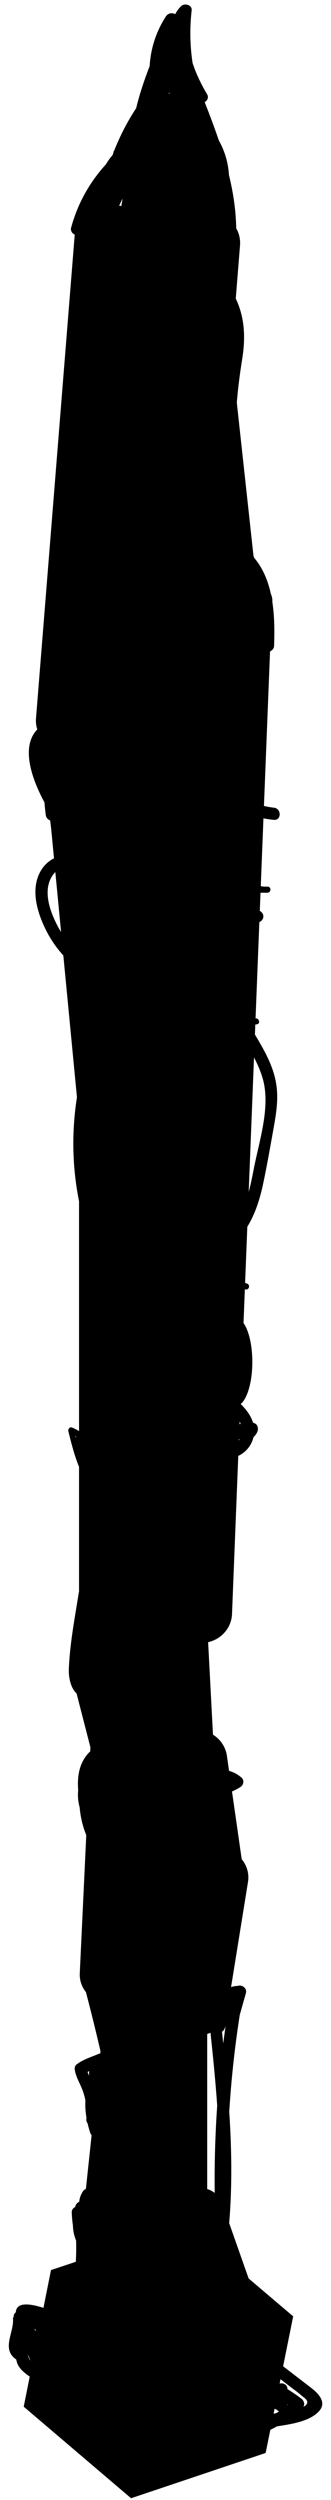 <?xml version="1.0" encoding="utf-8"?>
<!-- Generator: Adobe Illustrator 21.0.2, SVG Export Plug-In . SVG Version: 6.00 Build 0)  -->
<svg version="1.1" id="레이어_1" xmlns="http://www.w3.org/2000/svg" xmlns:xlink="http://www.w3.org/1999/xlink" x="0px"
	 y="0px" viewBox="0 0 136.1 1026.1" style="enable-background:new 0 0 136.1 1026.1;" xml:space="preserve">
<style type="text/css">
	.st0{stroke:#000000;stroke-miterlimit:10;}
	.st1{stroke:#000000;stroke-width:0.5;stroke-miterlimit:10;}
</style>
<g>
	<path class="st0" d="M47.8,821.8l-3.6-0.2c-6.3-0.3-11.2-5.5-10.9-11.7l27.4-580.9c0.3-6.1,5.7-10.9,12-10.6l3.6,0.2
		c6.3,0.3,11.2,5.5,10.9,11.7L59.8,811.2C59.5,817.3,54.1,822.1,47.8,821.8z"/>
	<path class="st0" d="M80.7,773.9l-3.1,0.2c-5.3,0.3-9.8-3.7-10.1-8.9L37.7,197.2c-0.3-5.2,3.8-9.6,9.1-9.9l3.1-0.2
		c5.3-0.3,9.8,3.7,10.1,8.9L89.8,764C90.1,769.2,86,773.6,80.7,773.9z"/>
	<path class="st0" d="M72.7,995.2h-9.5c-6.6,0-12-5.4-12-12V287.4c0-6.6,5.4-12,12-12h9.5c6.6,0,12,5.4,12,12v695.7
		C84.7,989.8,79.3,995.2,72.7,995.2z"/>
	<path class="st0" d="M64.9,43.5L51.4,84.7c-1.5,4.5,1.9,9.1,6.6,9.1h26.9c4.7,0,8.1-4.6,6.6-9.1L78.1,43.5
		C76,37.1,67,37.1,64.9,43.5z"/>
	<path class="st0" d="M69.2,310.8l-42.9-3.3c-6.6-0.5-11.5-6.2-11-12.6l16-199.5c0.5-6.4,6.3-11.3,12.9-10.8L87.2,88
		c6.6,0.5,11.5,6.2,11,12.6l-16,199.5C81.6,306.5,75.8,311.3,69.2,310.8z"/>
	<path class="st0" d="M69.2,567.3l-13.6,1.3c-6.6,0.6-12.5-4.1-13.1-10.6L18.1,304.4c-0.6-6.4,4.3-12.2,10.8-12.8l13.6-1.3
		c6.6-0.6,12.5,4.1,13.1,10.6l24.5,253.5C80.7,560.9,75.8,566.7,69.2,567.3z"/>
	<g>
		<g>
			<path d="M34.1,813c12,44.7,20.4,90.4,25.1,136.5c1.6-0.2,3.3-0.4,4.9-0.7C51.3,917,55,880.4,74,851.7c-1.4,0-2.9,0-4.3,0
				c2.1,5,1.9,10.3-0.5,15.2c1.5,0.2,3,0.4,4.6,0.6c-2.9-15-4.2-30.1-4.1-45.3c0-2.2-2.7-3.3-4.3-1.8c-9.9,10-4.8,26.5-14.6,36.1
				c1.4,0.4,2.8,0.7,4.2,1.1c-2.5-13.9-3.3-28-2.6-42.1c-1.7,0-3.3,0-5,0c0,8.3,0,16.5,0,24.8c1.6-0.2,3.3-0.4,4.9-0.7
				c-1.2-7.4-1.6-14.8-1.5-22.3c-1.6,0.2-3.3,0.4-4.9,0.7c2.3,7.8,3.4,15.7,3.3,23.8c1.6-0.4,3.1-0.8,4.7-1.3
				c-3.3-6.1-5.8-12.4-7.6-19.1c-0.6-2.3-4.3-2.5-4.8,0c-1.1,5-1.4,10-1,15.1c1.7,0,3.3,0,5,0c-0.4-3.9-1.2-7.5-2.5-11.2
				c-1.5,0.6-3,1.3-4.6,1.9c3.1,5.8,5.2,11.8,6.7,18.1c0.7,3.1,5.5,1.8,4.8-1.3c-1-4.4-1.4-8.7-1.4-13.1c-1.6,0.4-3.1,0.8-4.7,1.3
				c4.2,9,7.2,18.4,9.3,28.1c0.7,3.2,5.3,1.8,4.8-1.3c-1.1-7-1.4-14-1-21.1c-1.6,0.2-3.3,0.4-4.9,0.7c7,20.2,10.1,41.3,9.4,62.7
				c-0.1,3.2,4.9,3.2,5,0c0.8-21.8-2.4-43.4-9.5-64c-0.9-2.7-4.8-2.2-4.9,0.7c-0.4,7.5,0.1,15,1.2,22.4c1.6-0.4,3.2-0.9,4.8-1.3
				c-2.2-10.1-5.5-19.9-9.8-29.3c-1.1-2.3-4.6-1.1-4.7,1.3c0,4.9,0.5,9.7,1.5,14.5c1.6-0.4,3.2-0.9,4.8-1.3
				c-1.5-6.8-3.9-13.2-7.2-19.3c-1.3-2.5-5.5-0.8-4.6,1.9c1.2,3.3,2,6.5,2.4,9.9c0.3,3.2,5.3,3.2,5,0c-0.4-4.7-0.2-9.1,0.8-13.7
				c-1.6,0-3.2,0-4.8,0c1.9,7.1,4.7,13.9,8.1,20.3c1.2,2.2,4.6,1.1,4.7-1.3c0.1-8.6-1-16.9-3.4-25.1c-0.8-2.7-4.9-2.2-4.9,0.7
				c-0.2,7.9,0.4,15.8,1.7,23.6c0.4,2.8,4.9,2.1,4.9-0.7c0-8.3,0-16.5,0-24.8c0-3.2-4.8-3.2-5,0c-0.7,14.6,0.2,29.1,2.8,43.4
				c0.3,1.9,2.9,2.3,4.2,1.1c10-9.9,4.9-26.4,14.6-36.1c-1.4-0.6-2.8-1.2-4.3-1.8c-0.1,15.7,1.4,31.3,4.3,46.6
				c0.4,2.1,3.6,2.5,4.6,0.6c3.3-6.6,3.4-13.5,0.5-20.3c-0.8-1.9-3.4-1.4-4.3,0c-19.6,29.6-23.6,68-10.4,101
				c0.9,2.4,5.2,2.4,4.9-0.7c-4.7-46.6-13.1-92.6-25.3-137.8C38.1,808.6,33.3,809.9,34.1,813L34.1,813z"/>
		</g>
	</g>
	<g>
		<g>
			<path d="M34.3,94.8c3.9-14.5,13.1-26.7,25.9-34.6c-1.3-0.7-2.5-1.4-3.8-2.2c0.3,9.7-1.7,18.8-6.2,27.4c1.6,0.4,3.1,0.8,4.7,1.3
				C55.4,81.2,57,76,59.4,71c-1.5-0.2-3-0.4-4.6-0.6c0.9,4.3,1.1,8.5,0.8,12.9c-0.1,1.6,1.7,2.9,3.2,2.4c0.2-0.1,0.4-0.1,0.5-0.2
				c1.1-0.4,1.8-1.3,1.8-2.4c0-1.4-0.2-2.1-1.3-3c-0.9-0.8-1.9-0.9-3-0.4c-2.9,1.4-3.8,4.9-5.4,7.6c-2.3,3.8-5,7.3-8,10.6
				c1.4,0.4,2.8,0.7,4.2,1.1c-1.9-6.9-1.4-13.6,1.4-20.3c-1.6,0-3.2,0-4.8,0c0.6,4-0.1,7.6-2,11.1c1.6,0.4,3.1,0.8,4.7,1.3
				c-0.3-3,0.3-5.1,2-7.5c-1.6-0.4-3.1-0.8-4.7-1.3c-0.2,0.7-0.4,1.4-0.6,2.1c1.5,0.6,3,1.3,4.6,1.9c2.4-6,5.8-11.3,10.1-16.1
				c-1.4-0.6-2.8-1.2-4.3-1.8c0.1,3.8-1,6.8-3.5,9.5c1.4,0.8,2.8,1.6,4.2,2.4c3.4-8.3,7.6-16.1,12.5-23.6c-1.5-0.6-3-1.3-4.6-1.9
				c-1.7,5.1-3.8,9.8-6.5,14.4c1.6,0.4,3.1,0.8,4.7,1.3c0.1-8.1,2.1-15.6,6-22.7c-1.5-0.6-3-1.3-4.6-1.9c-1.7,4.4-4,8.4-7,12.1
				c1.4,0.4,2.8,0.7,4.2,1.1c-0.7-3.4,0-6.3,1.9-9.1c-1.5-0.6-3-1.3-4.6-1.9c-3.9,10.7-9.2,20.6-16,29.7c1.6,0.4,3.1,0.8,4.7,1.3
				c0.2-5.8,2.6-10.6,7-14.3c-1.4-0.6-2.8-1.2-4.3-1.8c0.1,8.3-2.5,15.8-7.5,22.4c1.4,0.8,2.9,1.7,4.3,2.5c3.6-6.5,7.3-13,10.9-19.5
				c-1.5-0.6-3-1.3-4.6-1.9c-1.4,4.7-3.8,8.5-7.4,11.9c1.3,1,2.6,2,3.9,3c3.4-6.3,7.3-12.1,11.8-17.6c-1.4-0.8-2.8-1.6-4.2-2.4
				c-1.7,11-11,15.6-18.7,22.4c1.4,0.8,2.8,1.6,4.2,2.4c8.7-21,40.6-32.1,35-58.8c-0.5-2.3-3.4-2.2-4.6-0.6
				c-8.2,11.8-16.4,23.7-24.6,35.5c1.5,0.6,3,1.3,4.6,1.9c4.8-12.6,12.3-23.6,22.1-32.9c-1.4-0.4-2.8-0.7-4.2-1.1
				c0.9,5.6,0.8,11.2-0.3,16.8c1.2-0.5,2.4-1,3.7-1.5c-1.8-1.2-2.5-2.8-2.2-4.8c-1.4,0.6-2.8,1.2-4.3,1.8c0.8,0.7,4.8,3.3,3.6,4.8
				c-2,2.5,2.4,5,4.3,2.5c3.2-4.2-1.3-8.3-4.4-10.9c-1.6-1.4-4.2-0.5-4.3,1.8c-0.1,4,1.6,6.8,4.7,9.1c1.3,0.9,3.4,0,3.7-1.5
				C74.9,41.9,75,35.5,74,29c-0.3-2-2.9-2.3-4.2-1.1c-10.4,9.9-18.2,21.7-23.3,35.1c-1.1,2.8,3.1,4.1,4.6,1.9
				C59.2,53,67.4,41.2,75.7,29.4c-1.5-0.2-3-0.4-4.6-0.6C73.9,41.9,63.7,52.7,55,61c-7.5,7.1-14.8,14.1-18.9,23.9
				c-1,2.5,2.5,3.9,4.2,2.4c8.4-7.5,18-12.4,20-24.6c0.3-2.2-2.4-4.6-4.2-2.4c-4.8,5.8-9,12-12.6,18.6c-1.4,2.5,1.8,5,3.9,3
				c4.2-3.9,7-8.6,8.7-14.1c0.8-2.7-3.2-4.4-4.6-1.9c-3.6,6.5-7.3,13-10.9,19.5c-1.6,2.9,2.4,5,4.3,2.5c5.5-7.3,8.3-15.8,8.2-24.9
				c0-2.3-2.7-3.1-4.3-1.8c-5.4,4.6-8.2,10.8-8.4,17.8c-0.1,2.7,3.3,3.1,4.7,1.3c7-9.5,12.5-19.8,16.5-30.9c1-2.8-3.1-4.2-4.6-1.9
				c-2.6,4-3.4,8.3-2.4,13c0.4,1.7,3,2.5,4.2,1.1c3.5-4.4,6.2-9,8.2-14.3c1-2.7-3.2-4.4-4.6-1.9c-4.3,7.9-6.5,16.3-6.7,25.2
				c0,2.5,3.4,3.4,4.7,1.3c2.9-4.9,5.2-10.1,7-15.6c0.9-2.8-3.1-4.2-4.6-1.9c-5.2,7.8-9.5,16.1-13,24.8c-1,2.4,2.6,4.2,4.2,2.4
				c3.4-3.7,5.1-8,5-13.1c0-2.1-2.8-3.4-4.3-1.8c-4.9,5.5-8.6,11.5-11.4,18.3c-1.1,2.7,3.2,4.3,4.6,1.9c0.9-1.5,1.3-2.8,1.2-4.6
				c0-2.6-3.2-3.2-4.7-1.3c-2.2,3.1-3.1,6.3-2.7,10.1c0.3,2.3,3.4,3.6,4.7,1.3c2.6-4.8,3.4-9.6,2.5-14.9c-0.4-2.8-4-2-4.8,0
				c-3.1,7.4-3.5,15.2-1.4,22.9c0.5,1.8,2.9,2.5,4.2,1.1c2.4-2.6,4.6-5.3,6.5-8.1c0.9-1.3,1.8-2.7,2.6-4.1c0.8-1.4,1.6-4.3,3.2-5.1
				c-1-0.1-2-0.3-3-0.4c-0.1-0.2-0.1-0.4-0.2-0.6c0.6-0.8,1.2-1.6,1.8-2.4c-0.2,0.1-0.4,0.1-0.5,0.2c1.1,0.8,2.1,1.6,3.2,2.4
				c0.3-4.8,0-9.5-1-14.2c-0.4-2.1-3.6-2.5-4.6-0.6c-2.9,5.8-4.6,11.7-5.3,18.2c-0.3,2.5,3.6,3.4,4.7,1.3c4.9-9.3,7.3-19.4,6.9-29.9
				c-0.1-1.8-2.1-3.2-3.8-2.2c-13.9,8.6-24,21.9-28.2,37.6C28.7,96.6,33.5,97.9,34.3,94.8L34.3,94.8z"/>
		</g>
	</g>
	<g>
		<g>
			<path d="M72.4,27.7c2.4,7.3,4.1,14.7,4.9,22.4c0.7,7.7,0.5,15.4,1.1,23.1c1,11.6,4.5,23.5,14.1,30.9c1.8,1.4,4.1,0.5,4.3-1.8
				c2.1-22.4-6-43.6-14.1-64.1c-1.2-3-5.3-1.9-4.8,1.3c1.9,13.3,2.3,26.7,1.4,40.1c1.7,0,3.3,0,5,0c-0.2-8.1,1.1-15.8,3.9-23.3
				c-1.5,0.2-3,0.4-4.6,0.6c4.5,6.3,6.4,13.6,5.2,21.4c1.5-0.2,3-0.4,4.6-0.6c-3.3-5.3-4.8-10.9-4.6-17.2c-1.6,0.2-3.3,0.4-4.9,0.7
				c1.1,2.8,1.5,5.5,1.1,8.5c-0.4,3.2,4.6,3.2,5,0c0.4-3.5,0-6.6-1.3-9.8c-1-2.5-4.8-2.3-4.9,0.7c-0.2,7.1,1.6,13.7,5.3,19.7
				c1,1.7,4.2,1.6,4.6-0.6c1.5-9-0.4-17.7-5.7-25.2c-1.3-1.8-3.8-1.5-4.6,0.6c-3,8-4.3,16.2-4.1,24.6c0.1,3.2,4.8,3.2,5,0
				c0.9-13.9,0.3-27.7-1.6-41.4c-1.6,0.4-3.2,0.9-4.8,1.3c7.9,20.1,15.9,40.8,13.9,62.8c1.4-0.6,2.8-1.2,4.3-1.8
				c-10.9-8.5-12.6-22.2-13-35.1c-0.5-13.4-1.5-26.2-5.8-39.1C76.2,23.3,71.4,24.6,72.4,27.7L72.4,27.7z"/>
		</g>
	</g>
	<g>
		<g>
			<path d="M85.1,38.6c-2.5-4.2-4.6-8.6-6.1-13.3c-1-3-5.8-1.7-4.8,1.3c1.7,5.1,3.9,9.9,6.6,14.5C82.4,43.9,86.8,41.3,85.1,38.6
				L85.1,38.6z"/>
		</g>
	</g>
	<path class="st0" d="M96.5,272l-6.7,0.7c-6.6,0.7-12.5-4-13.2-10.4L65,156.8c-0.7-6.4,4.1-12.2,10.7-12.9l6.7-0.7
		c6.6-0.7,12.5,4,13.2,10.4l11.5,105.5C107.8,265.5,103,271.3,96.5,272z"/>
	<path class="st0" d="M82.4,673.8l-24.9-0.9c-6.6-0.2-11.8-5.7-11.5-12.2l16-404.3c0.3-6.4,5.9-11.5,12.5-11.3l24.9,0.9
		c6.6,0.2,11.8,5.7,11.5,12.2l-16,404.3C94.6,669,89,674,82.4,673.8z"/>
	<path class="st0" d="M68.5,704.8H45c-6.6,0-12-5.4-12-12V478.3c0-6.6,5.4-12,12-12h23.5c6.6,0,12,5.4,12,12v214.5
		C80.5,699.4,75.1,704.8,68.5,704.8z"/>
	<g>
		<g>
			<path d="M18.8,294.2c-3.7,9-4.5,18.5-2.5,28c0.6,2.8,4.9,2.1,4.9-0.7c0.1-7,0.3-13.9,0.4-20.9c-1.7,0-3.3,0-5,0
				c-0.1,6.7-0.2,13.5-0.2,20.2c1.6-0.4,3.1-0.8,4.7-1.3c-2.9-6-3.1-12.4-1-18.7c-1.6-0.2-3.3-0.4-4.9-0.7
				c-0.1,3.5-0.1,6.9-0.2,10.4c1.4-0.6,2.8-1.2,4.3-1.8c0.1-0.8,0.2-1.6,0.2-2.4c-1.4-0.4-2.8-0.7-4.2-1.1
				c2.8,13.4,4.9,26.9,6.4,40.5c0.4,3.2,5.3,3.2,5,0c-1.3-12-2.5-24-3.8-36c-0.3-3.1-4.9-3.3-5,0c-0.4,8.3-0.1,16.5,0.9,24.7
				c0.4,3.2,4.8,3.3,5,0c0.9-12,0.9-24-0.1-36c-0.1-1.4-1.5-3.1-3.2-2.4c-19.9,8-0.3,38.6,7.6,48.1c2,2.5,5.6-1.1,3.5-3.5
				c-5.3-6.5-9.7-13.8-12.5-21.7c-1.9-5.3-4.1-15.3,2.8-18c-1.1-0.8-2.1-1.6-3.2-2.4c1,12,1,24,0.1,36c1.7,0,3.3,0,5,0
				c-0.9-8.2-1.2-16.4-0.9-24.7c-1.7,0-3.3,0-5,0c1.3,12,2.5,24,3.8,36c1.7,0,3.3,0,5,0c-1.6-14-3.8-28-6.6-41.8
				c-0.4-1.9-2.9-2.4-4.2-1.1c-2.8,2.8-2.8,6.5-0.2,9.5c1.5,1.7,4.2,0.3,4.3-1.8c0.1-3.5,0.1-6.9,0.2-10.4c0-2.9-4-3.3-4.9-0.7
				c-2.5,7.6-1.9,15.3,1.5,22.6c1.1,2.3,4.6,1.1,4.7-1.3c0.1-6.7,0.2-13.5,0.2-20.2c0-3.2-4.9-3.2-5,0c-0.1,7-0.3,13.9-0.4,20.9
				c1.6-0.2,3.3-0.4,4.9-0.7c-1.8-8.7-0.8-17.2,2.5-25.4C24.9,292.5,20,291.3,18.8,294.2L18.8,294.2z"/>
		</g>
	</g>
	<g>
		<g>
			<path d="M97.5,241.3c5.6,7.2,9,15.5,10.3,24.5c0.4,2.9,4.8,2,4.9-0.7c0.5-14.8-0.3-31.6-13.4-41c-1.5-1-4,0.3-3.8,2.2
				c1.5,13.5,3.9,26.9,7.2,40c0.7,2.8,4.8,2.1,4.9-0.7c0.3-7.7,0.6-15.4,1-23.1c-1.1,0.8-2.1,1.6-3.2,2.4c0.5,0.7,1,1.5,1.5,2.2
				c1.4,0,2.9,0,4.3,0c-9.1-21-14.1-43.7-14.4-66.5c-0.1-11.2,1-22.2,2.8-33.3c1.6-10.1,0.9-19.3-4.5-28.2c-1.3-2.1-4.7-1.3-4.7,1.3
				c0.1,9.6,0.2,19.3,0.3,28.9c0,1.7,2.2,3.3,3.8,2.2c3.4-2.4,5.1-5.4,5.2-9.7c0-3.2-5-3.2-5,0c0.2,2.2-0.7,4-2.7,5.3
				c1.3,0.7,2.5,1.4,3.8,2.2c-0.1-9.6-0.2-19.3-0.3-28.9c-1.6,0.4-3.1,0.8-4.7,1.3c6.8,11.1,4.2,21.6,2.6,33.7
				c-1.4,10.8-1.9,21.6-1.3,32.5c1.2,21.4,6.3,42.3,14.8,61.9c0.7,1.7,3.5,1.6,4.3,0c2-4,0.1-8.6-4.5-9.5c-1.6-0.3-3.1,0.7-3.2,2.4
				c-0.3,7.7-0.6,15.4-1,23.1c1.6-0.2,3.3-0.4,4.9-0.7c-3.2-12.7-5.6-25.6-7-38.7c-1.3,0.7-2.5,1.4-3.8,2.2
				c11.4,8.2,11.3,24.1,10.9,36.7c1.6-0.2,3.3-0.4,4.9-0.7c-1.5-9.9-5.5-18.8-11.6-26.7C99,235.3,95.5,238.8,97.5,241.3L97.5,241.3z
				"/>
		</g>
	</g>
	<g>
		<g>
			<path d="M50.8,459.1c-6.4,14.3-8.3,29.5-5.6,44.9c0.6-1,1.2-2.1,1.7-3.1c-4.7,1.1-7.3-17.9-7.7-20.8c-1.2-8-1.4-16.1-0.7-24.2
				c-1.7,0-3.3,0-5,0c-0.3,12.7-0.6,25.4-0.8,38c1.6-0.2,3.3-0.4,4.9-0.7c-3.1-14.6-3.3-29.6-0.7-44.3c0.6-3.1-4.3-4.5-4.8-1.3
				c-2.8,15.6-2.6,31.4,0.7,46.9c0.6,2.8,4.9,2.1,4.9-0.7c0.3-12.7,0.6-25.4,0.8-38c0.1-3.3-4.7-3.2-5,0
				c-0.9,11.3-0.1,22.7,2.5,33.7c1.4,5.9,3.6,18.2,12.3,16.1c1.4-0.3,2-1.8,1.7-3.1c-2.5-13.9-0.7-28.1,5-41.1
				C56.4,458.7,52.1,456.2,50.8,459.1L50.8,459.1z"/>
		</g>
	</g>
	<g>
		<g>
			<path d="M29.6,687.7c4.7,18.4,9.5,36.8,14.2,55.2c0.8,3.1,5.4,1.8,4.8-1.3c-3.7-18.8-4.5-37.9-2.7-56.9c-1.6,0.2-3.3,0.4-4.9,0.7
				c1.5,10.5,1.2,21.1-0.8,31.5c1.6,0,3.2,0,4.8,0c-4.1-11.7-5.8-23.8-5.2-36.1c-1.7,0-3.3,0-5,0c0.2,4.2-0.1,8.2-1,12.4
				c0.8-0.6,1.6-1.2,2.4-1.8c-5.6,0.7-1.5-19-1.2-21.7c1.2-8.9,2.7-17.8,4.4-26.7c3.3-16.6,7.6-33,12.7-49.1c1-3.1-3.8-4.4-4.8-1.3
				c-6.5,20.4-11.6,41.2-15.1,62.3c-1.6,9.9-3.5,20.1-3.9,30.1c-0.2,4.9,1.7,12.2,7.9,11.5c1.1-0.1,2.1-0.7,2.4-1.8
				c1-4.5,1.5-9,1.2-13.7c-0.2-3.2-4.8-3.2-5,0c-0.7,12.8,1.1,25.4,5.3,37.5c0.7,2.1,4.3,2.6,4.8,0c2.2-11.3,2.5-22.7,0.8-34.1
				c-0.4-3-4.7-1.9-4.9,0.7c-1.9,19.5-0.9,39,2.9,58.2c1.6-0.4,3.2-0.9,4.8-1.3c-4.7-18.4-9.5-36.8-14.2-55.2
				C33.6,683.2,28.8,684.6,29.6,687.7L29.6,687.7z"/>
		</g>
	</g>
	<g>
		<g>
			<path d="M78,388c8.4,6.1,11.3,16.4,15.1,25.5c4.1,10,11.9,18.7,14.9,29.1c3.4,11.7-1.5,25.8-3.7,37.4c-2,10.3-4.5,21.8-13.5,28.2
				c-2.6,1.8-0.1,6.2,2.5,4.3c9.2-6.5,12.9-16.9,15.1-27.6c1.4-6.7,2.6-13.5,3.8-20.2c1.2-6.7,2.5-13.4,1.3-20.2
				c-2.1-12.5-11.8-22.7-16.4-34.4c-3.9-10-7.5-20-16.6-26.5C77.9,381.8,75.4,386.1,78,388L78,388z"/>
		</g>
	</g>
	<g>
		<g>
			<path d="M40.2,395.1c-0.5,2.7-9.4-5.5-10.3-6.3c-2.8-3-5.2-6.5-7-10.3c-1.9-3.9-3.5-8.5-3.3-12.9c0.2-5.3,3.9-10.9,9.8-9.5
				c3.1,0.7,4.5-4.1,1.3-4.8c-6.1-1.4-12,1.7-14.6,7.4c-3.2,6.9-0.9,15.2,2.2,21.8c3.2,6.9,8.2,13.1,14.3,17.6
				c3.5,2.5,11.3,4.7,12.4-1.5C45.5,393.3,40.7,392,40.2,395.1L40.2,395.1z"/>
		</g>
	</g>
	<g>
		<g>
			<path d="M98.6,333.8c2.5-0.2,4.7,0.1,7,1c0.4-1.6,0.9-3.2,1.3-4.8c-1.6-0.5-3.3-1-4.9-1.5c-2.7-0.8-4.5,3.4-1.9,4.6
				c4,1.9,8.1,3,12.5,3.4c3.2,0.3,3.2-4.7,0-5c-3.5-0.4-6.8-1.3-10-2.7c-0.6,1.5-1.3,3-1.9,4.6c1.6,0.5,3.3,1,4.9,1.5
				c3.1,1,4.3-3.7,1.3-4.8c-2.7-1-5.5-1.4-8.3-1.2C95.5,329.1,95.4,334.1,98.6,333.8L98.6,333.8z"/>
		</g>
	</g>
	<g>
		<g>
			<path d="M98.1,375.8c2.3,0.9,4.7,1.8,7,2.7c1.3,0.5,2.7-0.5,3.1-1.7c0.4-1.4-0.5-2.6-1.7-3.1c-2.3-0.9-4.7-1.8-7-2.7
				c-1.3-0.5-2.7,0.5-3.1,1.7C95.9,374.2,96.8,375.3,98.1,375.8L98.1,375.8z"/>
		</g>
	</g>
	<g>
		<g>
			<path d="M91.4,576.7c3.3,2.1,7.1,5.1,8,9.1c0.9,3.8-2.7,9.6-7.1,7.4c0.4,0.9,0.8,1.9,1.1,2.8c1.4-4.6,5.6-7.2,10.3-7
				c-0.7-1.3-1.4-2.5-2.2-3.8c-0.5,0.4-1,0.7-1.5,1.1c-3.2,0-3.2,5,0,5c2.6,0,4.7-1.2,5.8-3.6c0.7-1.8-0.1-3.7-2.2-3.8
				c-6.9-0.3-13.1,4-15.1,10.7c-0.3,1,0.2,2.3,1.1,2.8c6,3.1,13-1,14.6-7.4c2-7.6-4.7-14.1-10.4-17.8
				C91.2,570.6,88.7,575,91.4,576.7L91.4,576.7z"/>
		</g>
	</g>
	<g>
		<g>
			<path d="M82,33.4c-4.1-6.5-5.8-13.7-4.7-21.4c-1.6-0.2-3.3-0.4-4.9-0.7c-1.1,13-6.9,24.9-16.2,34.1c1.4,0.8,2.8,1.6,4.2,2.4
				c2.9-13.2,8.4-25.4,14-37.6c-1.5-0.6-3-1.3-4.6-1.9c-1.4,7.9-3.9,15.3-7.8,22.2c1.6,0.4,3.1,0.8,4.7,1.3
				c-0.4-8.2,1.6-15.7,6.1-22.5c-1.5-0.2-3-0.4-4.6-0.6c0.7,3,1.5,5.9,2.2,8.9c0.7,2.7,5,2.2,4.9-0.7C75.2,13,75.1,9,78.1,6.1
				c-1.4-0.6-2.8-1.2-4.3-1.8c-1.7,15,0.7,29.8,6.7,43.6c1.3,2.9,5.6,0.4,4.3-2.5c-5.6-13-7.6-27-6-41.1c0.3-2.2-2.8-3.2-4.3-1.8
				c-4,3.9-4.4,9.1-4.3,14.3c1.6-0.2,3.3-0.4,4.9-0.7c-0.7-3-1.5-5.9-2.2-8.9c-0.5-2.2-3.4-2.3-4.6-0.6c-4.9,7.5-7.2,16.1-6.8,25.1
				c0.1,2.4,3.4,3.5,4.7,1.3c4.1-7.4,6.9-15.1,8.3-23.4C75,7.1,71.3,4.9,70,7.7c-5.8,12.6-11.5,25.2-14.5,38.8
				c-0.5,2.4,2.3,4.2,4.2,2.4C70,38.8,76.2,25.7,77.4,11.3c0.2-2.8-4.5-3.5-4.9-0.7c-1.4,9,0.3,17.5,5.2,25.2
				C79.4,38.6,83.7,36.1,82,33.4L82,33.4z"/>
		</g>
	</g>
	<polygon class="st0" points="76.3,913.8 21.4,932.1 10.3,987.6 54,1024.8 108.8,1006.4 120,950.9 	"/>
	<path class="st0" d="M44.6,951.1l-3.4-0.3c-5.9-0.6-10.3-5.8-9.7-11.6l22.8-214.9c0.6-5.8,6-10,11.9-9.4l3.4,0.3
		c5.9,0.6,10.3,5.8,9.7,11.6L56.5,941.7C55.9,947.4,50.5,951.7,44.6,951.1z"/>
	<path class="st0" d="M97.7,950.8l-14.8,5c-4.7,1.6-9.9-0.9-11.5-5.5L59,915.2c-1.6-4.6,0.9-9.6,5.6-11.2l14.8-5
		c4.7-1.6,9.9,0.9,11.5,5.5l12.4,35.2C105,944.2,102.4,949.2,97.7,950.8z"/>
	<path class="st0" d="M90.1,786.2l-12.7,1.7c-6.5,0.9-12.6-3.6-13.5-10l-7.5-52.3c-0.9-6.4,3.7-12.3,10.2-13.2l12.7-1.7
		c6.5-0.9,12.6,3.6,13.5,10l7.5,52.3C101.3,779.3,96.7,785.3,90.1,786.2z"/>
	<path class="st0" d="M79.9,834.7l-3.6-0.5c-6.2-0.9-10.4-6.7-9.5-12.7l8.6-53.3c1-6,6.8-10.2,13-9.2l3.6,0.5
		c6.2,0.9,10.4,6.7,9.5,12.7l-8.6,53.3C91.9,831.5,86,835.7,79.9,834.7z"/>
	<g>
		<g>
			<path d="M102.2,966.4c5.6,4.3,11.3,8.7,16.9,13c1.5,1.2,3.2,2.3,4.6,3.6c1.4,1.2,3.7,2.4,2.1,4.1c-1.6,1.7-6.7,2.1-8.9,2.6
				c-11.7,2.7-23.6,4.1-34.5,9.5c-2.7,1.3-0.7,5.1,1.9,4.6c7.6-1.6,15.6-2.6,23-5c6.5-2.1,11.8-6.2,17-10.5c1.4-1.1,0.7-3.1-0.5-3.9
				c-6-4.5-12.5-8-19.5-10.7c-1.9-0.8-4.1,2-2.8,3.7c1.2,1.5,2.3,3,3.8,4.2c0.7,0.6,6.9,3.7,7,3.7c0.9-0.4,1.9-0.8,2.8-1.1
				c0,0.3,0.1,0.6,0.1,0.9c-1.3-0.2-2.6-0.3-3.9-0.5c1,1.3,1.6,2.4,2.2,3.9c1,2.4,4.6,1,4.7-1.3c0-2.2,0.1-4.4,0.1-6.6
				c-1.7,0-3.3,0-5,0c0,1.7,0,3.5,0,5.2c0,3.2,4.9,3.2,5,0c0-1.1,0.1-2.1,0.1-3.2c-1.1,0.8-2.1,1.6-3.2,2.4c1.2,0.4,2.3,1,3.2,2
				c2.4,2.2,5.9-1.3,3.5-3.5c-1.6-1.5-3.3-2.5-5.4-3.3c-1.6-0.6-3.1,0.9-3.2,2.4c0,1.1-0.1,2.1-0.1,3.2c1.7,0,3.3,0,5,0
				c0-1.7,0-3.5,0-5.2c0-3.2-5-3.2-5,0c0,2.2-0.1,4.4-0.1,6.6c1.6-0.4,3.1-0.8,4.7-1.3c-0.6-1.5-1.3-2.6-2.2-3.9
				c-0.9-1.2-2.8-1.9-3.9-0.5c-2.3,2.8-1.4,6.3,2.1,7.5c1.1,0.3,2.2-0.2,2.8-1.1c1.3-2,1.2-4.3-0.3-6.2c-0.9-1.1-2.1-1.6-3.4-2.1
				c-3.1-1.2-4.9-1.8-7-4.6c-0.9,1.2-1.9,2.4-2.8,3.7c6.6,2.6,12.6,6,18.3,10.2c-0.2-1.3-0.3-2.6-0.5-3.9
				c-5.5,4.6-10.9,8.3-17.9,10.1c-6.5,1.6-13.2,2.8-19.8,4.1c0.6,1.5,1.3,3,1.9,4.6c7.9-3.9,16.5-5.6,25-7.3
				c6.2-1.2,15.2-1.7,20.2-6c4.5-3.8,1.3-7.6-2.3-10.4c-7.7-5.9-15.4-11.8-23-17.8C102.2,960.1,99.7,964.4,102.2,966.4L102.2,966.4z
				"/>
		</g>
	</g>
	<g>
		<g>
			<path d="M24.3,949.6c-3.7-1.4-19.8-8.5-17.6,1.4c1,4.6,4,9.3,6.1,13.5c2.7,5.1,5.7,10,8.9,14.8c1.4-0.8,2.9-1.7,4.3-2.5
				c-2.5-3.7-2.1-8.5-2.7-12.8c-0.5-3.6-1.3-7.1-2.6-10.5c-2-5.5-5.4-7-11.1-6.9c-1.3,0-2.6,1.1-2.5,2.5c0.3,5.6,0.1,11.1-0.9,16.6
				c1.2-0.5,2.4-1,3.7-1.5c-2.7-1.7-0.4-5.7,0.2-7.6c0.5-1.9,0.8-3.5,0.5-5.5c-0.4-3.1-5.2-3.3-5,0c0.2,3.4,0.5,6.9,0.7,10.3
				c0.2,2.6-0.1,5.8,0.7,8.3c1.3,4.2,7.6,7,10.9,9.4c2.3,1.6,4.3-1.4,3.4-3.4c-1.4-3.3-2.8-6.7-4.3-10c-1.3,1-2.6,2-3.9,3
				c0.5,1.2,1.1,2.4,1.6,3.7c1.6-0.4,3.1-0.8,4.7-1.3c-2-3.9-3.6-7.9-4.9-12.1c-0.8-2.6-4.9-2.2-4.9,0.7c0,1.3,0,2.6,0,4
				c1.6-0.2,3.3-0.4,4.9-0.7c-0.4-2.1-0.4-3.8-0.1-5.9c-1.4,0.6-2.8,1.2-4.3,1.8c2,1.7,3.8,3.6,5.4,5.6c1.5,1.8,4.1,0.2,4.3-1.8
				c0.2-3,0.4-6.1,0.7-9.1c-1.6,0.4-3.1,0.8-4.7,1.3c0.8,1.2,1.2,2.4,1.2,3.9c1.4-0.6,2.8-1.2,4.3-1.8c-1.5-1.9-2.4-3.7-3.1-6
				c-0.6-2.1-3.4-2.4-4.6-0.6c-0.4,0.4-0.8,0.9-1.2,1.3c1.3,0.2,2.6,0.3,3.9,0.5c-0.8-1.1-1.6-2.2-2.2-3.4c-1.1-1.9-4-1.5-4.6,0.6
				c-0.4,1.6-0.5,2.1,0.1,3.7c1.2,3,6,1.7,4.8-1.3c0-0.3-0.1-0.7-0.1-1c-1.5,0.2-3,0.4-4.6,0.6c0.7,1.2,1.4,2.3,2.2,3.4
				c1,1.3,2.6,1.7,3.9,0.5c0.9-0.8,1.3-1.3,1.9-2.3c-1.5-0.2-3-0.4-4.6-0.6c0.9,3.1,2.3,5.6,4.4,8.2c1.3,1.7,4.4,0.3,4.3-1.8
				c-0.2-2.4-0.7-4.3-1.9-6.4c-1.3-2.3-4.5-1.1-4.7,1.3c-0.2,3-0.4,6.1-0.7,9.1c1.4-0.6,2.8-1.2,4.3-1.8c-1.7-2-3.5-3.9-5.4-5.6
				c-1.7-1.5-4-0.4-4.3,1.8c-0.3,2.5-0.1,4.8,0.3,7.2c0.5,2.8,4.9,2.1,4.9-0.7c0-1.3,0-2.6,0-4c-1.6,0.2-3.3,0.4-4.9,0.7
				c1.4,4.6,3.2,9,5.4,13.3c1.1,2.2,4.8,1.2,4.7-1.3c-0.2-3-1-5-3.1-7.2c-2.1-2.3-4.9,0.6-3.9,3c1.4,3.3,2.8,6.7,4.3,10
				c1.1-1.1,2.3-2.3,3.4-3.4c-1.8-1.3-3.7-2.5-5.5-3.9c-2.4-1.9-3.1-2.7-3.4-5.7c-0.3-4.7-0.7-9.4-1-14c-1.7,0-3.3,0-5,0
				c0.8,6-5.3,13.1,1.8,17.5c1.3,0.8,3.4,0.1,3.7-1.5c1.1-6,1.5-11.9,1.1-17.9c-0.8,0.8-1.7,1.7-2.5,2.5c3.9-0.1,5.7,1.4,6.9,5
				c1.1,3.3,1.8,6.7,2.1,10.1c0.4,4.5,0.4,8.7,3,12.5c1.8,2.6,6.1,0.2,4.3-2.5c-3.9-5.8-7.5-11.8-10.6-18.1
				c-0.7-1.4-1.3-2.7-1.9-4.1c-0.5-1-0.9-2-1.3-3c-0.7-1.7-0.8-1.8-0.2-0.5c2.9-0.4,8.2,2.4,10.9,3.4
				C26,955.6,27.3,950.7,24.3,949.6L24.3,949.6z"/>
		</g>
	</g>
	<g>
		<g>
			<path d="M36.4,929.6c0.2-3.3,0.3-6.6,0.2-9.9c-1.6,0.4-3.1,0.8-4.7,1.3c1.1,2.3,1.5,4.1,1.6,6.7c1.6-0.2,3.3-0.4,4.9-0.7
				c-0.8-2.2-1-4.2-0.7-6.5c-1.6,0.4-3.1,0.8-4.7,1.3c0.4,0.8,0.8,1.7,1.2,2.5c0.9,2.4,5.2,2.3,4.9-0.7c-0.3-3.1-0.8-6.1-1.5-9.1
				c-0.7-2.9-4.7-2-4.9,0.7c-0.1,1.8-0.3,3.6-0.4,5.4c1.6-0.4,3.1-0.8,4.7-1.3c-1.5-2.5-2-4.8-1.9-7.6c-1.7,0-3.3,0-5,0
				c0.2,1.5,0.4,3,0.6,4.6c1.6-0.2,3.3-0.4,4.9-0.7c-0.6-2.6-0.9-5.1-1-7.7c-1.6,0.4-3.1,0.8-4.7,1.3c0.8,1.4,1.6,2.7,2.5,4.1
				c1.5,2.5,5.1,0.8,4.6-1.9c-0.4-2-0.8-4-1.2-6c-1,1-2.1,2.1-3.1,3.1c2.9,0.9,5-0.1,6.7-2.4c-1.4-0.8-2.9-1.7-4.3-2.5
				c-0.4,0.8-0.8,1.7-1.2,2.5c1.4,0,2.9,0,4.3,0c0.1-1.4,0.2-2.8,0.2-4.2c-1.5-0.2-3-0.4-4.6-0.6c0.2,0.5,0.4,0.9,0.5,1.4
				c0.7,1.9,2.6,2.3,4.2,1.1c3.6-2.8,6.5-6.1,9-9.9c1.8-2.7-2.6-5.2-4.3-2.5c-2.3,3.5-4.9,6.3-8.2,8.9c1.4,0.4,2.8,0.7,4.2,1.1
				c-0.2-0.5-0.4-0.9-0.5-1.4c-0.8-2-3.3-2.5-4.6-0.6c-2,3.1-2,6.1-0.2,9.2c0.9,1.6,3.5,1.7,4.3,0c0.4-0.8,0.8-1.7,1.2-2.5
				c1.4-2.9-2.4-5.1-4.3-2.5c-0.4,0-0.7,0-1.1,0.1c-1.9-0.6-3.4,1.3-3.1,3.1c0.4,2,0.8,4,1.2,6c1.5-0.6,3-1.3,4.6-1.9
				c-0.8-1.4-1.6-2.7-2.5-4.1c-1.2-2.1-4.8-1.3-4.7,1.3c0.1,3.1,0.5,6,1.2,9c0.6,2.7,5.3,2.2,4.9-0.7c-0.2-1.5-0.4-3-0.6-4.6
				c-0.4-3.1-4.8-3.3-5,0c-0.2,3.7,0.6,7,2.5,10.2c1.3,2.2,4.5,1.1,4.7-1.3c0.1-1.8,0.3-3.6,0.4-5.4c-1.6,0.2-3.3,0.4-4.9,0.7
				c0.6,2.6,1,5.1,1.3,7.7c1.6-0.2,3.3-0.4,4.9-0.7c-0.6-1.5-0.9-2.3-1.7-3.7c-1.3-2.4-4.4-1-4.7,1.3c-0.3,2.8,0,5.2,0.9,7.8
				c0.9,2.5,5,2.3,4.9-0.7c-0.1-3.3-0.8-6.2-2.3-9.2c-1.1-2.3-4.7-1.1-4.7,1.3c0.1,3.3,0,6.6-0.2,9.9
				C31.3,932.8,36.3,932.8,36.4,929.6L36.4,929.6z"/>
		</g>
	</g>
	<g>
		<g>
			<path d="M40.5,869.9c0.4-3.7,0.1-7.1-0.9-10.7c-1-3.5-3.4-7-4-10.5c-0.2,0.8-0.4,1.6-0.6,2.4c2.1-1.7,5.6-2.5,8.1-3.6
				c-1.3-0.7-2.5-1.4-3.8-2.2c0.6,9.7-0.1,19.3-2.2,28.8c1.6,0,3.2,0,4.8,0c-1.8-5.5-2.4-10.9-1.2-16.6c0.7-3.7,1.6-6.9,1.1-10.7
				c-0.4-2.4-4.5-2.4-4.8,0c-0.3,2.2-0.5,4.3-0.4,6.5c0.2,3.2,5.2,3.2,5,0c-0.1-1.8-0.1-3.4,0.2-5.2c-1.6,0-3.2,0-4.8,0
				c0.7,4.6-1.7,9.5-1.9,14.1c-0.2,4.5,0.6,8.9,2,13.2c0.7,2.2,4.3,2.6,4.8,0c2.1-10,2.9-20,2.4-30.2c-0.1-2-2-2.9-3.8-2.2
				c-3,1.3-6.5,2.3-9.1,4.4c-0.7,0.6-0.8,1.6-0.6,2.4c0.5,3,2.4,5.8,3.4,8.8c1.2,3.7,1.7,7.2,1.3,11.1C35.2,873,40.2,873,40.5,869.9
				L40.5,869.9z"/>
		</g>
	</g>
	<g>
		<g>
			<path d="M85.9,828.3c3.2,29.4,6.2,59,3.1,88.5c1.7,0,3.3,0,5,0c-1.6-31.7,0.1-63.5,5.4-94.8c0.4-2.2-1.6-3.9-3.7-2.8
				c-5.1,2.5-8,7.1-8.3,12.8c-0.2,3,3.9,3.1,4.9,0.7c1.1-2.8,2.6-5.3,4.4-7.7c-1.5-0.2-3-0.4-4.6-0.6c0.6,2,0.7,3.7,0.5,5.7
				c-0.4,2.9,4.2,3.3,4.9,0.7c1.2-4.2,2.4-8.5,3.6-12.7c0.8-2.7-3.2-4.5-4.6-1.9c-1.7,3.3-3.9,5.9-6.9,8.1c1.2,0.5,2.4,1,3.7,1.5
				c-0.8-3.5,2.1-5.9,5.4-5.7c3.2,0.2,3.2-4.8,0-5c-6.6-0.4-11.6,5.6-10.2,12c0.3,1.5,2.4,2.4,3.7,1.5c3.7-2.7,6.5-5.8,8.7-9.9
				c-1.5-0.6-3-1.3-4.6-1.9c-1.2,4.2-2.4,8.5-3.6,12.7c1.6,0.2,3.3,0.4,4.9,0.7c0.3-2.5,0.1-4.6-0.7-7c-0.7-2.2-3.3-2.3-4.6-0.6
				c-2,2.8-3.6,5.7-4.9,8.9c1.6,0.2,3.3,0.4,4.9,0.7c0.2-3.9,2.3-6.7,5.8-8.5c-1.2-0.9-2.4-1.9-3.7-2.8c-5.3,31.8-7.2,63.9-5.6,96.1
				c0.2,3.3,4.7,3.2,5,0c3.1-29.5,0.1-59.1-3.1-88.5C90.6,825.1,85.6,825.1,85.9,828.3L85.9,828.3z"/>
		</g>
	</g>
	<g>
		<g>
			<path d="M36.6,719.3c-4.5,4.7-5,10.9-4.3,17.1c0.4,3.7,1.2,7.4,2.3,11c1.2,3.7,4.1,8,4.5,11.8c1.6-0.4,3.1-0.8,4.7-1.3
				c-6.9-9.8-8.3-22.3-3.2-33.2c1.3-2.9-3-5.4-4.3-2.5c-2.4,5.3-4.9,10.8-4.1,16.8c0.7,5.8,3.9,10.7,7.4,15.2c2,2.5,5.5-1,3.5-3.5
				c-2.6-3.3-5.2-7.1-5.9-11.4c-0.9-5.1,1.3-9.9,3.4-14.5c-1.4-0.8-2.9-1.7-4.3-2.5c-5.8,12.5-4.7,26.9,3.2,38.3
				c1.3,1.8,4.9,1.4,4.7-1.3c-0.5-5.7-4.2-10.9-5.6-16.5c-1.5-6.1-3.2-14.8,1.7-19.9C42.3,720.5,38.8,717,36.6,719.3L36.6,719.3z"/>
		</g>
	</g>
	<g>
		<g>
			<path d="M90.4,731.4c2-0.1,3.8,0.4,5.4,1.7c0.2-1.3,0.3-2.6,0.5-3.9c-2.1,1.3-4.2,2.2-6.6,2.7c-3.1,0.7-1.8,5.5,1.3,4.8
				c2.8-0.6,5.4-1.7,7.8-3.2c1.3-0.8,1.8-2.8,0.5-3.9c-2.5-2.2-5.6-3.3-8.9-3.2C87.2,726.6,87.1,731.6,90.4,731.4L90.4,731.4z"/>
		</g>
	</g>
	<g>
		<g>
			<path d="M41.1,612.2c-6.2-7.2-8.6-16.4-10.8-25.4c-0.5,0.5-1,1-1.5,1.5c3.3,1.4,5.6,3.6,7.2,6.8c0.7-0.5,1.3-1,2-1.5
				c-1.5-1.7-3-3.4-4.6-5c-0.7-0.8-2.2-0.2-2.1,0.9c0.1,2.4,0.6,4.6,1.4,7c0.8-0.3,1.5-0.6,2.3-1c-0.9-1.7-1.8-3.4-2.8-5
				c-0.7,0.5-1.3,1-2,1.5c0.4,0.4,0.7,0.9,1.1,1.3c1,1.2,2.8-0.5,1.8-1.8c-0.4-0.4-0.7-0.9-1.1-1.3c-0.9-1.1-2.6,0.3-2,1.5
				c0.9,1.7,1.8,3.4,2.8,5c0.7,1.2,2.8,0.4,2.3-1c-0.8-2.2-1.1-3.9-1.3-6.3c-0.7,0.3-1.4,0.6-2.1,0.9c1.5,1.7,3,3.4,4.6,5
				c1,1.1,2.6-0.3,2-1.5c-1.9-3.8-4.8-6.3-8.7-7.9c-0.9-0.4-1.7,0.7-1.5,1.5c2.3,9.5,4.9,18.9,11.4,26.5
				C40.4,615.2,42.1,613.4,41.1,612.2L41.1,612.2z"/>
		</g>
	</g>
	<g>
		<g>
			<path d="M101.3,366.4c2.9,0,5.8,0,8.7,0c0-0.8,0-1.7,0-2.5c-1.2,0.1-2.3,0-3.4-0.4c-1.5-0.5-2.2,1.9-0.7,2.4
				c1.4,0.4,2.7,0.6,4.1,0.5c1.6-0.1,1.6-2.5,0-2.5c-2.9,0-5.8,0-8.7,0C99.7,363.9,99.7,366.4,101.3,366.4L101.3,366.4z"/>
		</g>
	</g>
	<g>
		<g>
			<path d="M105,418c-2.9,0.5-5.9,0.5-8.8,0c-1.6-0.3-2.2,2.1-0.7,2.4c3.4,0.6,6.8,0.6,10.2,0C107.2,420.1,106.5,417.7,105,418
				L105,418z"/>
		</g>
	</g>
	<g>
		<g>
			<path d="M101.5,526.8c-4.3-1.4-8.5-2.9-12.8-4.3c-1.5-0.5-2.2,1.9-0.7,2.4c4.3,1.4,8.5,2.9,12.8,4.3
				C102.4,529.7,103.1,527.3,101.5,526.8L101.5,526.8z"/>
		</g>
	</g>
	<ellipse class="st1" cx="96.8" cy="559" rx="6.7" ry="17.9"/>
</g>
</svg>
